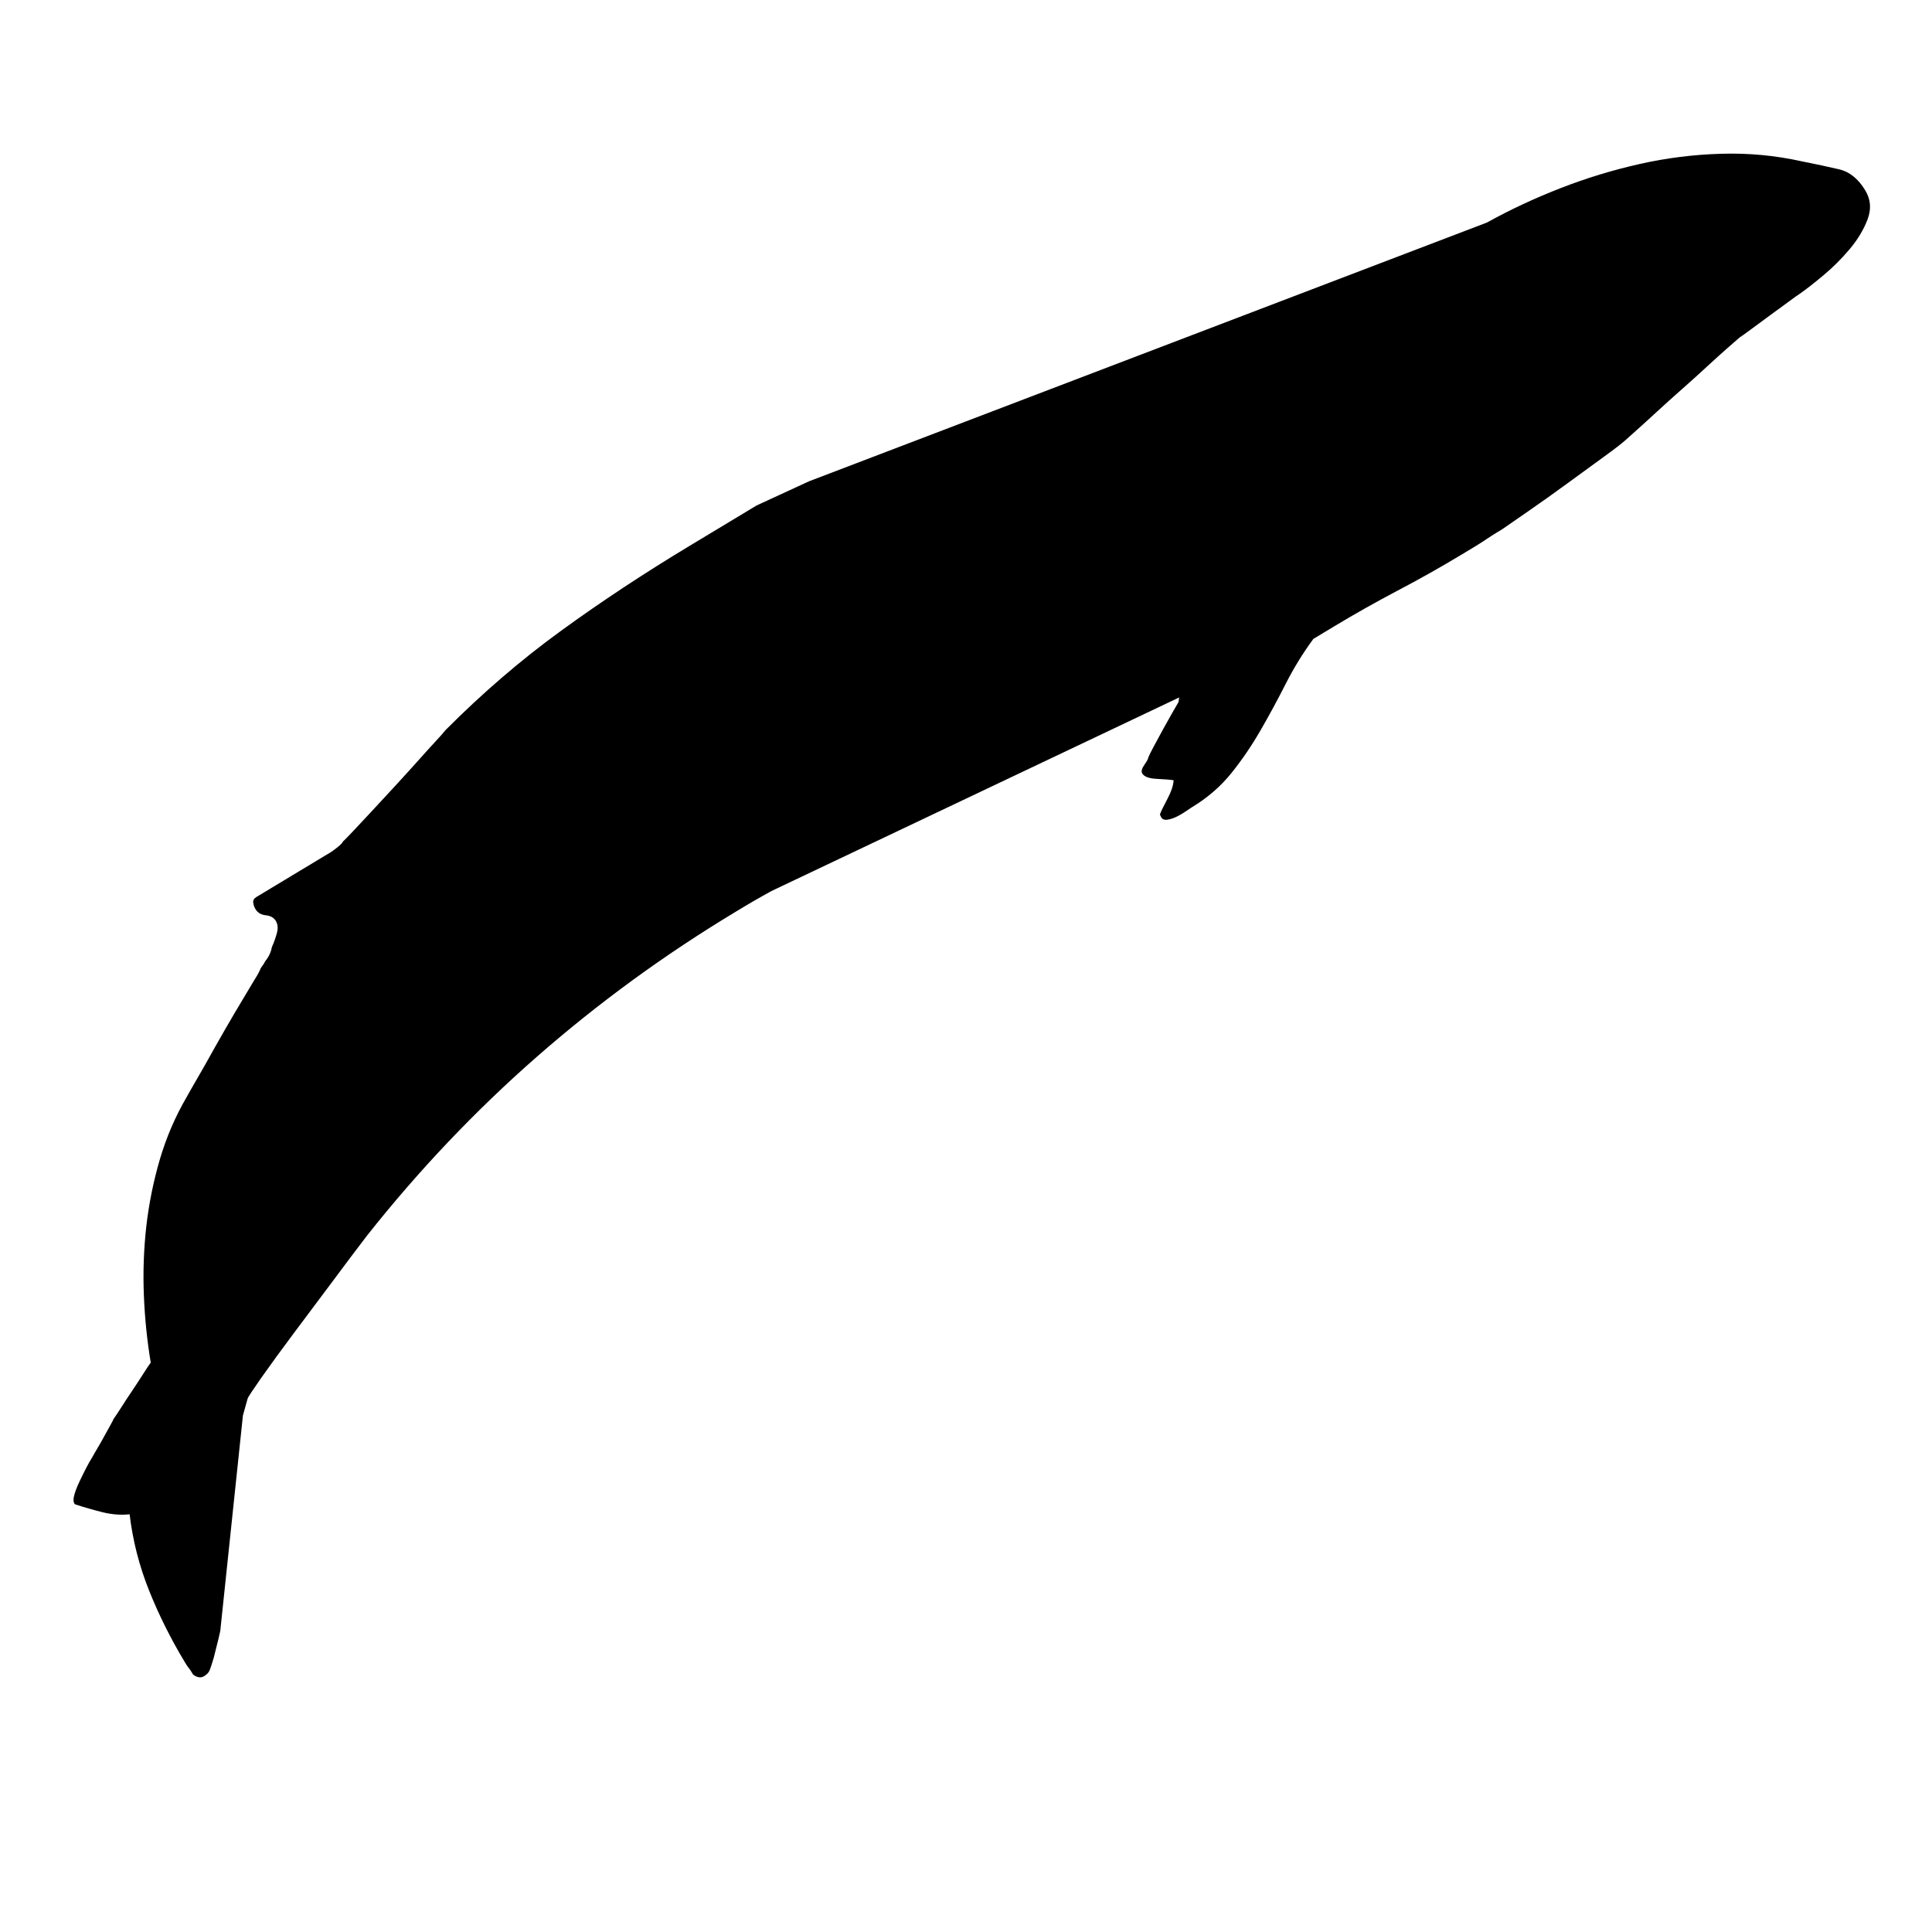 <?xml version="1.0" encoding="iso-8859-1"?>
<!-- Generator: Adobe Illustrator 17.1.0, SVG Export Plug-In . SVG Version: 6.00 Build 0)  -->
<!DOCTYPE svg PUBLIC "-//W3C//DTD SVG 1.1//EN" "http://www.w3.org/Graphics/SVG/1.1/DTD/svg11.dtd">
<svg version="1.1" id="Capa_1" xmlns="http://www.w3.org/2000/svg" xmlns:xlink="http://www.w3.org/1999/xlink" x="0px" y="0px"
	 viewBox="0 0 150 150" style="enable-background:new 0 0 150 150;" xml:space="preserve">
<g>
	<path d="M142.776,13.143c-0.82-0.193-1.79-0.399-2.911-0.623c-2.025-0.448-4.102-0.646-6.229-0.582
		c-2.119,0.061-4.232,0.322-6.324,0.793c-2.093,0.47-4.145,1.094-6.156,1.879c-2.011,0.782-3.917,1.673-5.711,2.668l-52.63,20.089
		l-4.07,1.876l-2.306,1.39l-2.121,1.278l-0.754,0.454c-3.519,2.12-6.843,4.313-9.969,6.583c-3.127,2.268-6.129,4.848-9.014,7.745
		c-0.116,0.154-0.378,0.452-0.779,0.884c-0.403,0.435-0.871,0.952-1.407,1.555c-0.536,0.6-1.118,1.239-1.739,1.914
		c-0.621,0.675-1.206,1.302-1.748,1.889c-0.547,0.583-1.029,1.101-1.445,1.546c-0.42,0.442-0.695,0.731-0.835,0.856
		c-0.053,0.119-0.21,0.276-0.455,0.467c-0.251,0.192-0.407,0.309-0.469,0.346l-5.796,3.492c-0.185,0.112-0.269,0.253-0.248,0.436
		c0.024,0.18,0.08,0.349,0.174,0.505c0.17,0.282,0.439,0.441,0.805,0.479c0.366,0.04,0.622,0.183,0.774,0.435
		c0.151,0.251,0.185,0.551,0.095,0.903c-0.088,0.353-0.22,0.732-0.402,1.141c-0.068,0.386-0.237,0.746-0.508,1.079
		c-0.1,0.192-0.189,0.33-0.263,0.416c-0.074,0.091-0.125,0.182-0.152,0.284c-0.11,0.24-0.3,0.565-0.564,0.981
		c-0.364,0.606-0.819,1.371-1.374,2.302c-0.549,0.935-1.079,1.851-1.585,2.753c-0.5,0.907-0.963,1.718-1.385,2.444
		c-0.419,0.726-0.68,1.178-0.779,1.368c-0.885,1.514-1.576,3.122-2.078,4.818c-0.496,1.687-0.851,3.43-1.059,5.223
		c-0.2,1.794-0.264,3.589-0.188,5.383c0.072,1.797,0.255,3.527,0.532,5.199c-0.119,0.159-0.311,0.445-0.575,0.862
		c-0.262,0.414-0.552,0.857-0.867,1.326c-0.318,0.471-0.609,0.911-0.871,1.329c-0.265,0.414-0.454,0.698-0.575,0.859
		c-0.014,0.052-0.086,0.203-0.234,0.462c-0.146,0.258-0.3,0.542-0.477,0.863c-0.171,0.318-0.348,0.63-0.53,0.933
		c-0.182,0.303-0.319,0.547-0.423,0.734c-0.135,0.206-0.287,0.484-0.467,0.827c-0.176,0.344-0.35,0.696-0.518,1.052
		c-0.171,0.358-0.301,0.692-0.392,1.007c-0.089,0.309-0.088,0.546,0.005,0.699c0.02,0.034,0.055,0.057,0.103,0.069
		c0.645,0.211,1.33,0.408,2.059,0.591c0.731,0.182,1.436,0.238,2.122,0.164c0.243,2.038,0.745,4.008,1.505,5.904
		c0.757,1.895,1.677,3.742,2.754,5.53l0.086,0.142c0.076,0.127,0.154,0.243,0.232,0.34c0.086,0.102,0.161,0.214,0.237,0.34
		l0.114,0.189c0.315,0.236,0.603,0.277,0.85,0.128c0.218-0.131,0.363-0.286,0.431-0.452c0.071-0.169,0.177-0.492,0.318-0.965
		c0.116-0.451,0.236-0.93,0.359-1.434c0.126-0.499,0.182-0.794,0.175-0.878l1.736-16.517l0.367-1.314
		c0.024-0.1,0.387-0.649,1.09-1.654c0.704-0.999,1.554-2.163,2.548-3.492c1-1.33,2.017-2.691,3.06-4.088
		c1.039-1.402,1.897-2.536,2.568-3.412c4.01-5.069,8.405-9.698,13.18-13.882c4.78-4.185,9.915-7.932,15.411-11.244l0.706-0.426
		c0.44-0.265,0.884-0.518,1.334-0.774c0.452-0.246,0.704-0.391,0.769-0.43l31.657-15.029l-0.049,0.355
		c-0.082,0.136-0.246,0.415-0.486,0.839c-0.237,0.422-0.483,0.854-0.729,1.301c-0.241,0.446-0.477,0.876-0.697,1.289
		c-0.222,0.412-0.367,0.702-0.435,0.873c0.005,0.082-0.098,0.272-0.301,0.567c-0.208,0.295-0.263,0.521-0.168,0.679
		c0.149,0.248,0.521,0.388,1.114,0.417c0.599,0.028,1.037,0.062,1.318,0.108c-0.016,0.393-0.179,0.876-0.477,1.443
		c-0.301,0.566-0.492,0.959-0.575,1.18c-0.012,0.05,0.021,0.137,0.099,0.265c0.092,0.153,0.262,0.212,0.513,0.168
		c0.255-0.043,0.517-0.141,0.794-0.287c0.279-0.145,0.626-0.364,1.046-0.659c1.224-0.738,2.253-1.628,3.084-2.662
		c0.834-1.036,1.588-2.147,2.267-3.327c0.682-1.179,1.333-2.384,1.959-3.618c0.629-1.233,1.341-2.394,2.144-3.479l1.603-0.966
		c1.632-0.983,3.278-1.908,4.936-2.782c1.658-0.87,3.322-1.805,4.988-2.809l0.845-0.509c0.347-0.209,0.682-0.419,1.001-0.634
		c0.318-0.214,0.608-0.402,0.857-0.552l0.423-0.255c0.451-0.315,1.156-0.796,2.109-1.459c0.95-0.659,1.923-1.351,2.922-2.081
		c0.991-0.729,1.93-1.411,2.81-2.047c0.878-0.634,1.457-1.083,1.732-1.333c0.14-0.125,0.433-0.388,0.876-0.784
		c0.446-0.396,0.971-0.878,1.575-1.432c0.608-0.559,1.248-1.14,1.937-1.744c0.686-0.606,1.33-1.186,1.934-1.746
		c0.607-0.556,1.139-1.042,1.601-1.446c0.462-0.405,0.777-0.681,0.948-0.827c0.125-0.076,0.412-0.279,0.852-0.607
		c0.443-0.331,0.925-0.687,1.445-1.065c0.523-0.378,1.012-0.74,1.471-1.076c0.461-0.343,0.752-0.55,0.875-0.624
		c0.484-0.336,1.096-0.813,1.838-1.432c0.743-0.616,1.422-1.297,2.047-2.035c0.625-0.739,1.091-1.513,1.398-2.317
		c0.308-0.807,0.248-1.556-0.169-2.248C144.28,13.883,143.596,13.33,142.776,13.143z"/>
</g>
</svg>

